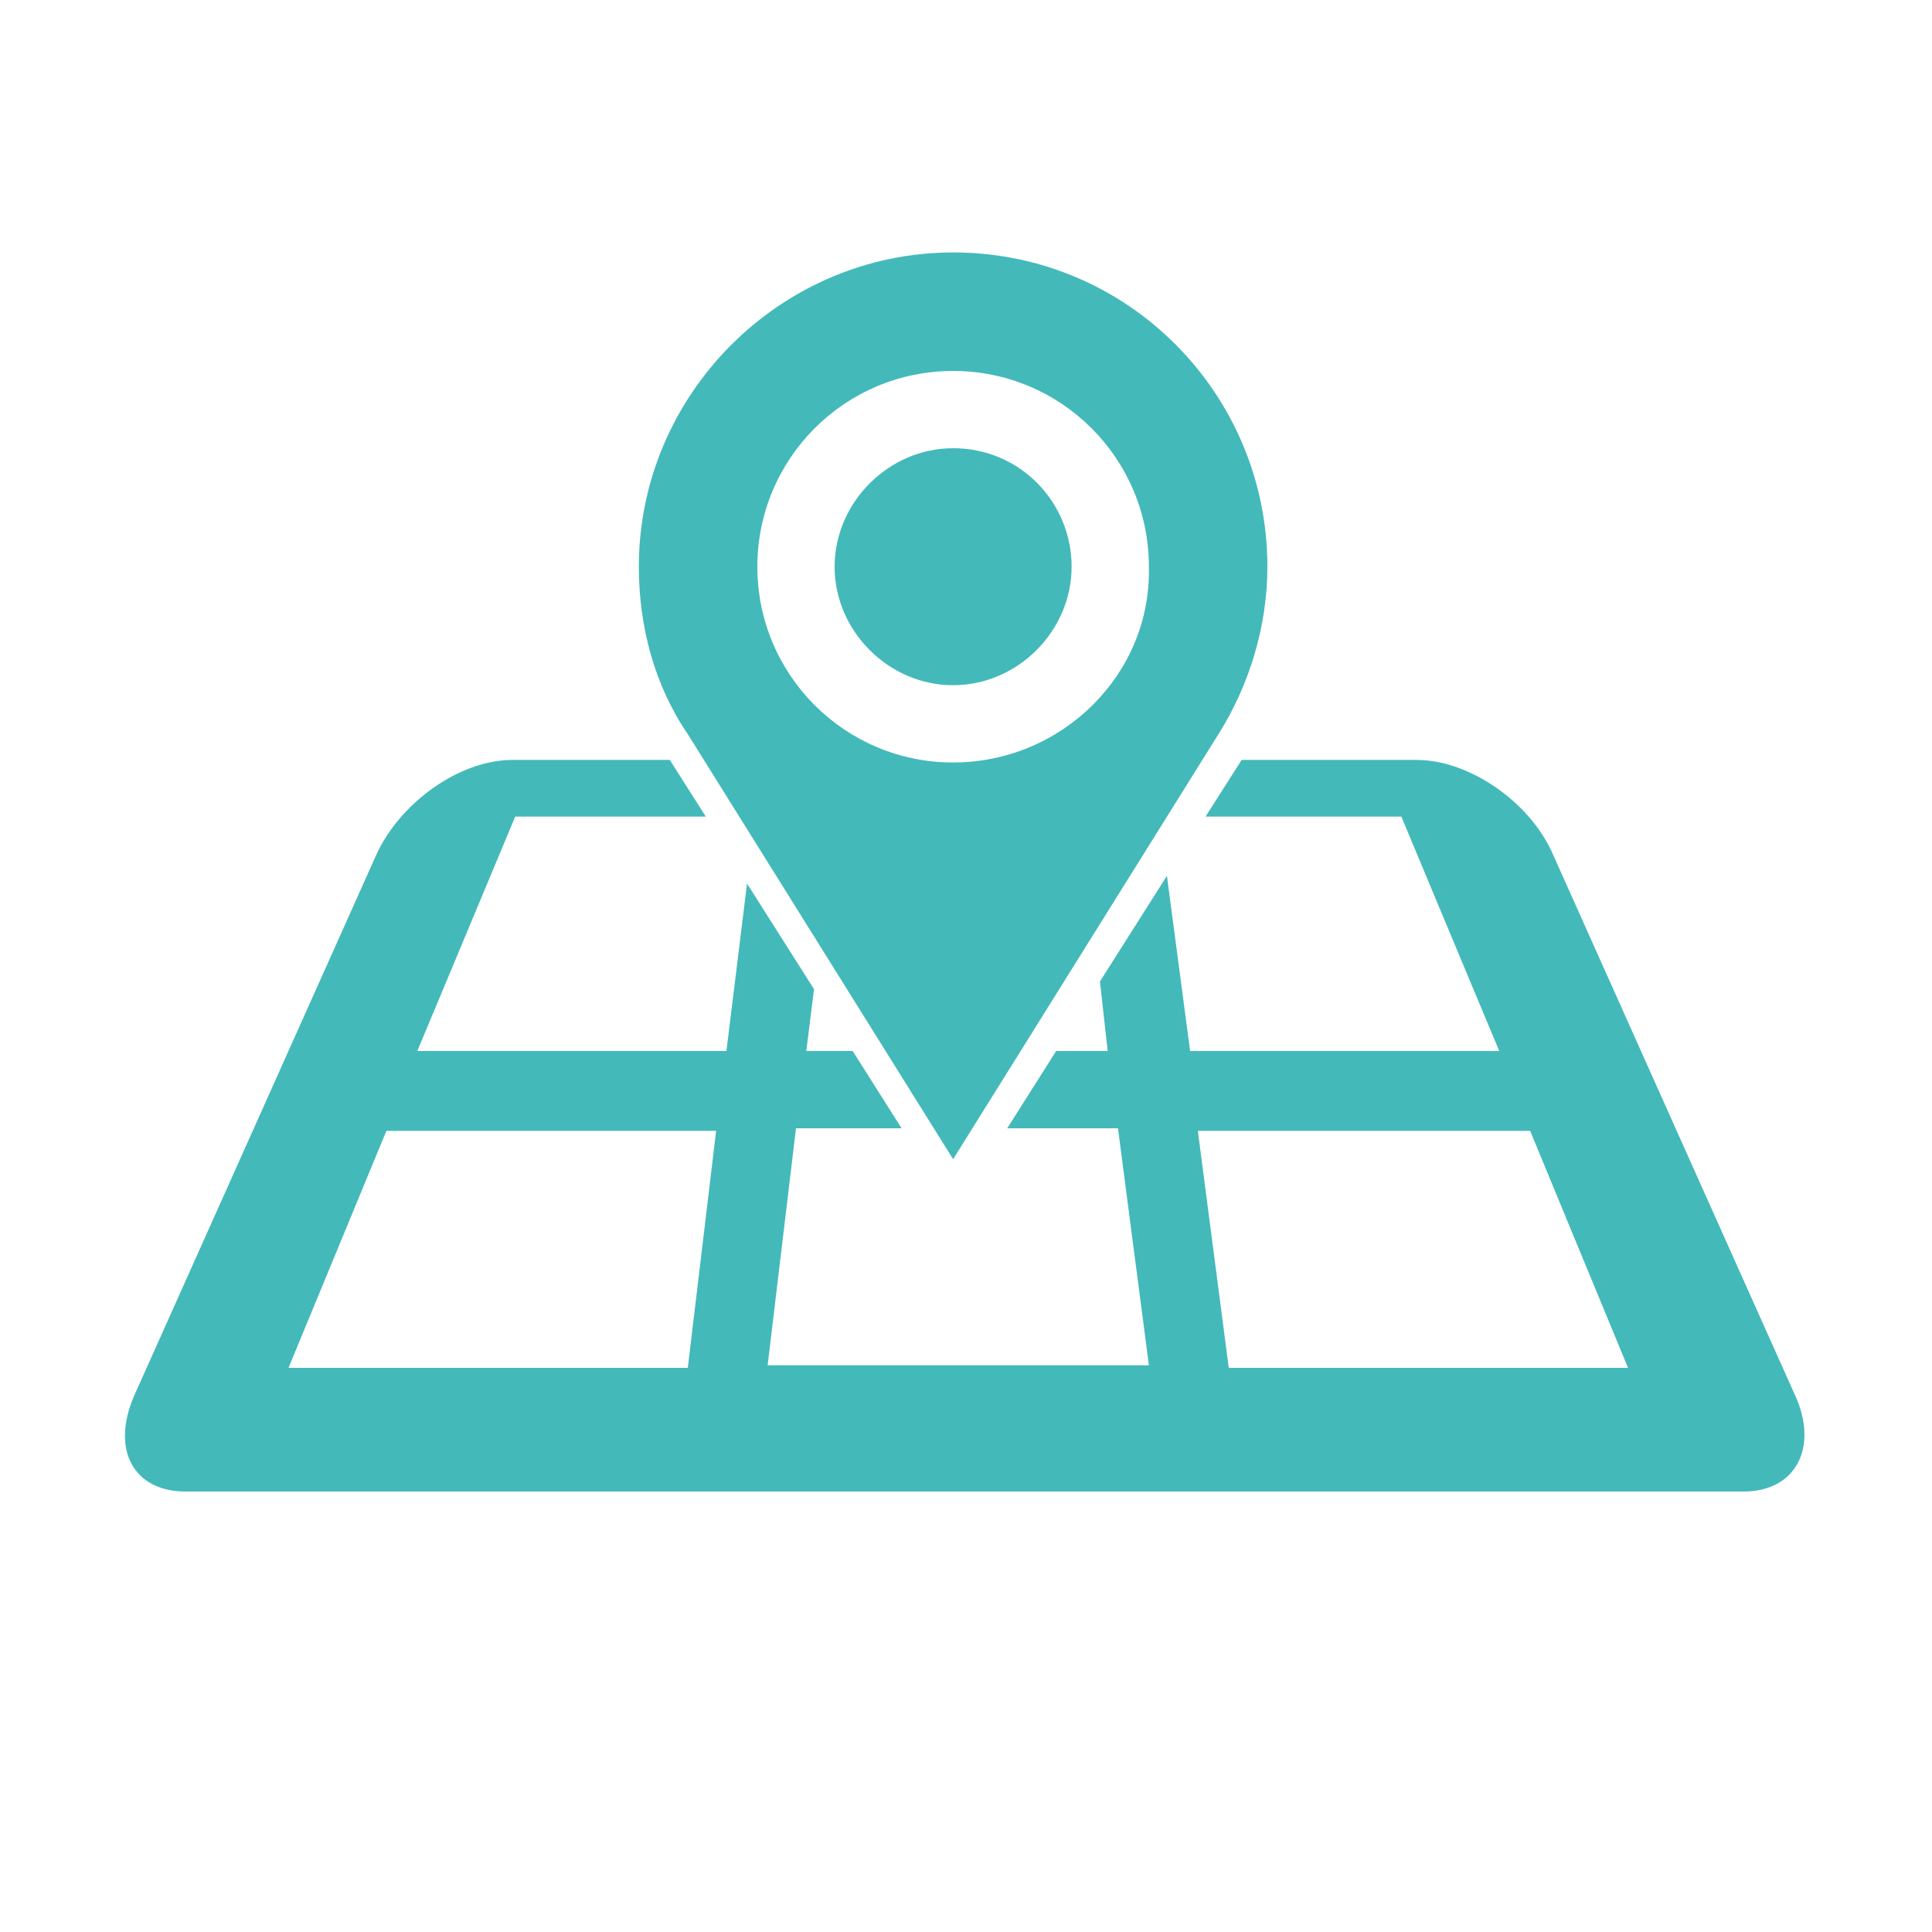<?xml version="1.0" encoding="utf-8"?>
<!-- Generator: Adobe Illustrator 22.0.0, SVG Export Plug-In . SVG Version: 6.00 Build 0)  -->
<svg version="1.1" id="Слой_1" xmlns="http://www.w3.org/2000/svg" xmlns:xlink="http://www.w3.org/1999/xlink" x="0px" y="0px"
	 viewBox="0 0 75 75" style="enable-background:new 0 0 75 75;" xml:space="preserve">
<style type="text/css">
	.st0{display:none;}
	.st1{display:inline;}
	.st2{fill:#41B9BA;}
	.st3{fill:#43B9BA;}
	.st4{fill:#020203;}
	.st5{fill:#141515;}
</style>
<g id="Слой_1_1_" class="st0">
	<g class="st1">
		<path class="st2" d="M48.4,14.7c-9.4-4.8-20.8-2.9-28.3,4.5c-8.7,8.7-9.6,22.5-2,32.2c0.3,0.3,0.7,0.5,1.1,0.5
			c0.3,0,0.6-0.1,0.8-0.3c0.6-0.5,0.7-1.3,0.2-1.9C13.5,41.1,14.3,28.8,22,21c6.6-6.6,16.7-8.3,25.1-4c0.7,0.3,1.5,0.1,1.8-0.6
			C49.3,15.8,49,15,48.4,14.7L48.4,14.7z"/>
		<path class="st2" d="M59.2,25.5c-0.3-0.7-1.2-0.9-1.8-0.6c-0.7,0.3-0.9,1.1-0.6,1.8c4.2,8.4,2.6,18.5-4,25.1
			c-7.7,7.7-20,8.5-28.6,1.8c-0.6-0.5-1.4-0.4-1.9,0.2c-0.5,0.6-0.4,1.4,0.2,1.9c4.4,3.4,9.7,5.1,14.9,5.1c6.3,0,12.5-2.4,17.3-7.1
			C62.1,46.3,63.9,34.9,59.2,25.5L59.2,25.5z"/>
		<path class="st2" d="M55.7,20.3c-0.3-0.4-0.7-0.8-1-1.1c-0.4-0.4-0.7-0.7-1.1-1c-0.6-0.5-1.4-0.4-1.9,0.1
			c-0.5,0.6-0.4,1.4,0.1,1.9c0.3,0.3,0.7,0.6,1,0.9s0.6,0.7,0.9,1c0.3,0.3,0.6,0.5,1,0.5c0.3,0,0.6-0.1,0.9-0.3
			C56.1,21.7,56.2,20.9,55.7,20.3L55.7,20.3z"/>
		<path class="st2" d="M69.3,38.9c0.9-1.5,0.9-3.3,0-4.8l-1.8-2.9c-0.2-0.4-0.3-0.8-0.3-1.3l0.5-3.4c0.3-1.7-0.4-3.4-1.8-4.4l-2.8-2
			c-0.4-0.3-0.6-0.7-0.7-1.1l-0.8-3.3c-0.4-1.7-1.7-3-3.4-3.4l-3.3-0.8c-0.4-0.1-0.8-0.4-1.1-0.7l-2-2.8c-1-1.4-2.7-2.1-4.4-1.8
			L44,6.7c-0.4,0.1-0.9,0-1.3-0.3l-2.9-1.8c-1.5-0.9-3.3-0.9-4.8,0l-2.9,1.8c-0.4,0.2-0.8,0.3-1.3,0.3l-3.4-0.5
			C25.8,5.9,24.1,6.6,23,8l-2,2.8c-0.3,0.4-0.7,0.6-1.1,0.7l-3.3,0.8c-1.7,0.4-3,1.7-3.4,3.4L12.4,19c-0.1,0.4-0.4,0.8-0.7,1.1
			l-2.8,2c-1.4,1-2.1,2.7-1.8,4.4l0.5,3.4c0.1,0.4,0,0.9-0.3,1.3l-1.8,2.9c-0.9,1.5-0.9,3.3,0,4.8l1.8,2.9c0.2,0.4,0.3,0.8,0.3,1.3
			l-0.5,3.4c-0.3,1.7,0.4,3.4,1.8,4.4l2.8,2c0.4,0.3,0.6,0.7,0.7,1.1l0.8,3.3c0.4,1.7,1.7,3,3.4,3.4L18,61c1.6,0.3,2.1,0.3,3,1.2
			l2,2.8c0.2,0.3,0.4,0.5,0.6,0.7c0,0,1.1,1,2.4,1.1c0.1,0,0.1,0,0.2,0c0.4,0,0.8,0,1.2,0l3.4-0.5c0.2,0,0.4,0,0.6,0
			c1.6,0.5,2.3,1.2,3.6,2c0.7,0.4,1.6,0.7,2.4,0.7c0.8,0,1.7-0.2,2.4-0.7l1.3-0.8c1-0.8,1.8-1.3,2.9-1.3l3.4,0.5
			c0.4,0.1,0.9,0.1,1.3,0l0,0h0.1l0,0c0.3,0,1.6-0.2,2.4-1.2c0-0.1,0.1-0.1,0.1-0.1c0.2-0.2,0.3-0.3,0.4-0.5l2-2.8
			c0.1-0.2,0.3-0.3,0.5-0.4c0,0,1.2-0.8,2.6-0.8l1.3-0.3c1.7-0.4,3-1.7,3.4-3.4l0.8-3.3c0.1-0.4,0.4-0.8,0.7-1.1l2.8-2
			c1.4-1,2.1-2.7,1.8-4.4L67.1,43c-0.1-0.4,0-0.9,0.3-1.3L69.3,38.9z M66.9,37.5l-1.8,2.9c-0.6,0.9-0.8,2-0.6,3.1l0.5,3.4
			c0.1,0.7-0.2,1.4-0.8,1.8l-2.8,2c-0.9,0.6-1.5,1.6-1.8,2.6L59,56.7c-0.2,0.7-0.7,1.2-1.4,1.4l-3.3,0.8c-1.1,0.3-2,0.9-2.6,1.8
			l-2,2.8c-0.4,0.6-1.1,0.9-1.8,0.8l-3.4-0.5c-1.1-0.2-2.2,0.1-3.1,0.6l-3,1.6c-0.6,0.4-1.4,0.4-2,0l-2.9-1.8
			c-0.7-0.4-1.6-0.7-2.4-0.7c-0.2,0-0.5,0-0.7,0.1L27,64.1c-0.7,0.1-1.4-0.2-1.8-0.8l-2-2.8c-0.6-0.9-1.6-1.5-2.6-1.8l-3.3-0.8
			c-0.7-0.2-1.2-0.7-1.4-1.4l-0.8-3.3c-0.3-1.1-0.9-2-1.8-2.6l-2.8-2c-0.6-0.4-0.9-1.1-0.8-1.8l0.5-3.4c0.2-1.1,0-2.2-0.6-3.1
			l-1.8-2.9c-0.4-0.6-0.4-1.4,0-2l1.8-2.9c0.6-0.9,0.8-2,0.6-3.1L9.7,26c-0.1-0.7,0.2-1.4,0.8-1.8l2.8-2c0.9-0.6,1.5-1.6,1.8-2.6
			l0.8-3.3c0.2-0.7,0.7-1.2,1.4-1.4l3.3-0.8c1.1-0.3,2-0.9,2.6-1.8l2-2.8c0.4-0.6,1.1-0.9,1.8-0.8l3.4,0.5c1.1,0.2,2.2,0,3.1-0.6
			l3-1.6c0.6-0.4,1.4-0.4,2,0l2.9,1.8c0.9,0.6,2,0.8,3.1,0.6l3.4-0.5c0.7-0.1,1.4,0.2,1.8,0.8l2,2.8c0.6,0.9,1.6,1.5,2.6,1.8
			l3.3,0.8c0.7,0.2,1.2,0.7,1.4,1.4l0.8,3.3c0.3,1.1,0.9,2,1.8,2.6l2.8,2c0.6,0.4,0.9,1.1,0.8,1.8l-0.5,3.4
			c-0.2,1.1,0.1,2.2,0.6,3.1l1.8,2.9C67.3,36.1,67.3,36.9,66.9,37.5L66.9,37.5z"/>
		<path class="st2" d="M46.7,28L34.5,40.2L33.6,41l-0.9-0.9l-3.3-3.3l0,0c-0.4-0.4-0.8-0.5-1.3-0.5s-1,0.2-1.3,0.5l0,0l0,0
			c-0.4,0.4-0.5,0.8-0.5,1.3s0.2,1,0.5,1.3l5.5,5.5c0.2,0.2,0.4,0.3,0.6,0.4c0.2,0.1,0.5,0.1,0.7,0.1c0.3,0,0.5,0,0.7-0.1
			s0.4-0.2,0.6-0.4l14.4-14.4l0,0c0.4-0.4,0.5-0.8,0.5-1.3s-0.2-1-0.5-1.3l0,0l0,0c-0.4-0.4-0.8-0.5-1.3-0.5
			C47.5,27.4,47,27.6,46.7,28L46.7,28L46.7,28z M33.6,37.6l11.3-11.3l0,0l0,0c0.8-0.8,1.9-1.3,3-1.3s2.2,0.4,3,1.3l0,0l0,0
			c0.8,0.8,1.3,1.9,1.3,3.1c0,1.1-0.4,2.2-1.3,3l0,0L36.7,46.7c-0.4,0.4-0.9,0.7-1.4,0.9s-1.1,0.3-1.6,0.3s-1.1-0.1-1.6-0.3
			s-1-0.5-1.4-0.9l-5.5-5.5c-0.8-0.8-1.3-1.9-1.3-3.1c0-1.1,0.4-2.2,1.3-3l0,0l0,0c0.8-0.8,1.9-1.3,3.1-1.3c1.1,0,2.2,0.4,3.1,1.3
			l0,0L33.6,37.6z"/>
	</g>
</g>
<g id="Слой_2_1_" class="st0">
</g>
<g id="Слой_3" class="st0">
	<g class="st1">
		<path class="st3" d="M9.1,54.2v10.6c0,0.6,0.5,1.2,1.2,1.2h8.2c0.6,0,1.2-0.5,1.2-1.2V46.2l-5.9,5.9C12.5,53.4,10.9,54.1,9.1,54.2
			L9.1,54.2z"/>
		<path class="st3" d="M23.7,46.1v18.8c0,0.6,0.5,1.2,1.2,1.2h8.2c0.6,0,1.2-0.5,1.2-1.2v-11c-1.9,0-3.6-0.8-4.9-2.1L23.7,46.1z"/>
		<path class="st3" d="M38.4,52.6v12.2c0,0.6,0.5,1.2,1.2,1.2h8.2c0.6,0,1.2-0.5,1.2-1.2V42.3l-9.4,9.4C39.2,52,38.8,52.3,38.4,52.6
			L38.4,52.6z"/>
		<path class="st3" d="M62.8,28.4L53,38.2v26.6c0,0.6,0.5,1.2,1.2,1.2h8.2c0.6,0,1.2-0.5,1.2-1.2V29.2c-0.3-0.2-0.5-0.4-0.6-0.6
			L62.8,28.4z"/>
		<path class="st3" d="M69.4,11.1c-0.4-0.4-1-0.6-1.7-0.6c-0.1,0-0.1,0-0.2,0c-3.8,0.2-7.6,0.4-11.4,0.5c-0.5,0-1.2,0.1-1.8,0.6
			c-0.2,0.2-0.3,0.4-0.4,0.6c-0.6,1.2,0.2,2,0.6,2.4l1,1c0.7,0.7,1.3,1.3,2,2l-23,23L24.1,30.3c-0.6-0.6-1.4-1-2.3-1s-1.7,0.4-2.3,1
			L5.7,44.1c-1.3,1.3-1.3,3.4,0,4.7l0.6,0.6c0.6,0.6,1.5,1,2.3,1s1.7-0.3,2.3-1l10.8-10.8L32,48.9c0.6,0.6,1.4,1,2.3,1
			c0.9,0,1.7-0.4,2.3-1l26-26l2.9,2.9c0.4,0.3,0.8,0.8,1.6,0.8c0.3,0,0.6-0.1,0.9-0.3c0.2-0.1,0.4-0.3,0.6-0.4
			c0.6-0.6,0.7-1.3,0.7-1.9c0.1-2.5,0.2-4.9,0.4-7.4L70,13C70,12.2,69.9,11.6,69.4,11.1L69.4,11.1z"/>
	</g>
</g>
<g id="Слой_4" class="st0">
	<g class="st1">
		<path class="st3" d="M12.3,13.4V5.1C12.3,4,13.2,3,14.4,3c1.1,0,2.1,0.9,2.1,2.1v8.3c0,1.1-0.9,2.1-2.1,2.1
			C13.2,15.4,12.3,14.5,12.3,13.4L12.3,13.4z M47.3,15.4c1.1,0,2.1-0.9,2.1-2.1V5.1C49.4,4,48.5,3,47.3,3c-1.1,0-2.1,0.9-2.1,2.1
			v8.3C45.2,14.5,46.2,15.4,47.3,15.4L47.3,15.4z M70,52.6c0,9.1-7.4,16.5-16.5,16.5S37,61.7,37,52.6s7.4-16.5,16.5-16.5
			S70,43.5,70,52.6L70,52.6z M65.9,52.6c0-6.8-5.5-12.4-12.4-12.4s-12.4,5.6-12.4,12.4S46.6,65,53.5,65S65.9,59.4,65.9,52.6
			L65.9,52.6z M20.5,27.8h-8.3V36h8.3V27.8z M12.3,48.4h8.3v-8.3h-8.3V48.4z M24.6,36.1h8.3v-8.2h-8.3
			C24.6,27.9,24.6,36.1,24.6,36.1z M24.6,48.4h8.3v-8.3h-8.3C24.6,40.1,24.6,48.4,24.6,48.4z M8.1,52.2V23.7h45.4V32h4.1V15.8
			c0-2.5-2-4.5-4.5-4.5h-1.7v2.1c0,2.3-1.8,4.1-4.1,4.1s-4.1-1.9-4.1-4.1v-2.1H18.4v2.1c0,2.3-1.8,4.1-4.1,4.1s-4.1-1.9-4.1-4.1
			v-2.1H8.5c-2.5,0-4.5,2-4.5,4.5v36.3c0,2.5,2,4.5,4.5,4.5h24.4v-4.1H8.5C8.3,52.6,8.1,52.4,8.1,52.2L8.1,52.2z M45.2,36.1v-8.2H37
			v8.2H45.2z M59.7,52.6h-6.2v-6.2c0-1.1-0.9-2.1-2.1-2.1c-1.1,0-2.1,0.9-2.1,2.1v8.3c0,1.1,0.9,2.1,2.1,2.1h8.3
			c1.1,0,2.1-0.9,2.1-2.1C61.7,53.5,60.8,52.6,59.7,52.6L59.7,52.6z"/>
	</g>
</g>
<g id="Слой_5" class="st0">
	<g class="st1">
		<path class="st3" d="M36.3,4H17.2C14.8,4,13,5.9,13,8.2v4.4c0,0.6,0.4,1,1,1s1-0.4,1-1V8.2C15,7,16,6,17.2,6h19.1
			C36.3,6,36.3,4,36.3,4z"/>
		<path class="st3" d="M35.7,63.7H17.3c-1.2,0-2.2-1-2.2-2.2V16.6c0-0.6-0.4-1-1-1s-1,0.4-1,1v44.9c0,2.3,1.9,4.2,4.2,4.2h18.4
			C35.7,65.7,35.7,63.7,35.7,63.7z"/>
		<path class="st3" d="M35.7,65.7h9v-2h-9V65.7z M52.1,65.7h2.6c2.3,0,4.2-1.9,4.2-4.2v-4.4c0-0.6-0.4-1-1-1s-1,0.4-1,1v4.4
			c0,1.2-1,2.2-2.2,2.2h-2.6V65.7z"/>
		<path class="st3" d="M34.9,6h19.8c1.2,0,2.2,1,2.2,2.2v44.9c0,0.6,0.4,1,1,1s1-0.4,1-1V8.2C58.9,5.9,57,4,54.6,4H34.9V6z"/>
		<path class="st3" d="M34.6,13h2.9c0.4,0,0.7,0.1,0.9,0.4l0,0c0.2,0.2,0.4,0.6,0.4,0.9v2.5h2.5c0.4,0,0.7,0.1,0.9,0.4l0,0
			c0.2,0.2,0.4,0.6,0.4,0.9V21c0,0.4-0.1,0.7-0.4,0.9l0,0c-0.2,0.2-0.6,0.4-0.9,0.4h-2.5V25c0,0.4-0.1,0.7-0.4,0.9l0,0
			c-0.2,0.2-0.6,0.4-0.9,0.4h-2.9c-0.4,0-0.7-0.1-0.9-0.4l0,0c-0.2-0.2-0.4-0.6-0.4-0.9v-2.5h-2.5c-0.4,0-0.7-0.1-0.9-0.4l0,0
			c-0.2-0.2-0.4-0.6-0.4-0.9v-2.9c0-0.4,0.1-0.7,0.4-0.9l0,0c0.2-0.2,0.6-0.4,0.9-0.4h2.5v-2.5c0-0.4,0.1-0.7,0.4-0.9
			C33.9,13.1,34.2,13,34.6,13L34.6,13z M37.5,14h-2.9c-0.1,0-0.2,0-0.2,0.1c-0.1,0.1-0.1,0.1-0.1,0.2v3v0.5h-0.5h-3
			c-0.1,0-0.2,0-0.2,0.1l0,0c-0.1,0.1-0.1,0.1-0.1,0.2V21c0,0.1,0,0.2,0.1,0.2l0,0c0.1,0.1,0.1,0.1,0.2,0.1h3h0.5v0.5v3
			c0,0.1,0,0.2,0.1,0.2l0,0c0.1,0.1,0.1,0.1,0.2,0.1h2.9c0.1,0,0.2,0,0.2-0.1l0,0c0.1-0.1,0.1-0.1,0.1-0.2v-3v-0.5h0.5h3
			c0.1,0,0.2,0,0.2-0.1c0.1-0.1,0.1-0.1,0.1-0.2v-2.9c0-0.1,0-0.2-0.1-0.2l0,0c-0.1-0.1-0.1-0.1-0.2-0.1h-3h-0.5v-0.5v-3
			c0-0.1,0-0.2-0.1-0.2l0,0C37.7,14,37.6,14,37.5,14L37.5,14z"/>
		<path class="st3" d="M21,8.5h30.1c0.7,0,1.3,0.3,1.7,0.7s0.7,1,0.7,1.7v35.3c0,0.7-0.3,1.3-0.7,1.7s-1,0.7-1.7,0.7H21
			c-0.7,0-1.3-0.3-1.7-0.7c-0.4-0.4-0.7-1-0.7-1.7V11c0-0.7,0.3-1.3,0.7-1.7C19.7,8.8,20.3,8.5,21,8.5L21,8.5z M51.1,10.5H21
			c-0.1,0-0.3,0.1-0.4,0.1c-0.1,0.1-0.1,0.2-0.1,0.4v35.3c0,0.1,0.1,0.3,0.1,0.4c0.1,0.1,0.2,0.1,0.4,0.1h30.1
			c0.1,0,0.3-0.1,0.4-0.1c0.1-0.1,0.1-0.2,0.1-0.4V11c0-0.1-0.1-0.3-0.1-0.4C51.4,10.5,51.2,10.5,51.1,10.5L51.1,10.5z"/>
		<path class="st3" d="M22.7,35.2h26.6c0.2,0,0.4,0.2,0.4,0.4v0.7c0,0.2-0.2,0.4-0.4,0.4H22.7c-0.2,0-0.4-0.2-0.4-0.4v-0.7
			C22.3,35.4,22.5,35.2,22.7,35.2L22.7,35.2z"/>
		<path class="st3" d="M22.7,39.5h26.6c0.2,0,0.4,0.2,0.4,0.4v0.7c0,0.2-0.2,0.4-0.4,0.4H22.7c-0.2,0-0.4-0.2-0.4-0.4v-0.7
			C22.3,39.7,22.5,39.5,22.7,39.5L22.7,39.5z"/>
		<path class="st3" d="M48.4,60.5c1.6,0,3-1.3,3-3c0-1.6-1.3-3-3-3c-1.6,0-3,1.3-3,3S46.8,60.5,48.4,60.5L48.4,60.5z M48.4,56
			c0.8,0,1.5,0.7,1.5,1.5S49.2,59,48.4,59s-1.5-0.7-1.5-1.5S47.6,56,48.4,56L48.4,56z"/>
		<path class="st3" d="M48.4,66.8l3.7,3.7v-8.3c1.4-1.1,2.2-2.8,2.2-4.7c0-3.3-2.7-6-6-6s-6,2.7-6,6c0,1.9,0.9,3.6,2.2,4.7v8.3
			L48.4,66.8z M50.6,66.9l-2.2-2.2l-2.2,2.2V63c0.7,0.3,1.4,0.4,2.2,0.4s1.6-0.2,2.2-0.4V66.9z M43.9,57.5c0-2.5,2-4.5,4.5-4.5
			s4.5,2,4.5,4.5s-2,4.5-4.5,4.5S43.9,60,43.9,57.5L43.9,57.5z"/>
		<path class="st3" d="M22.7,43.5h26.6c0.2,0,0.4,0.2,0.4,0.4v0.7c0,0.2-0.2,0.4-0.4,0.4H22.7c-0.2,0-0.4-0.2-0.4-0.4v-0.7
			C22.3,43.7,22.5,43.5,22.7,43.5L22.7,43.5z"/>
		<path class="st3" d="M28,31.1h16.1c0.2,0,0.4,0.2,0.4,0.4v0.7c0,0.2-0.2,0.4-0.4,0.4H28c-0.2,0-0.4-0.2-0.4-0.4v-0.7
			C27.5,31.3,27.7,31.1,28,31.1L28,31.1z"/>
	</g>
</g>
<g id="Слой_6" class="st0">
	<g class="st1">
		<path class="st3" d="M10.5,14.1c7.2-7.2,18.3-8,26.4-3.2c8.4-5,20-3.7,26.9,3.2c8.3,8.3,8.3,21.8,0,30.1l0,0l-5.5,5.5l0,0
			c-1,1-2.4,1.6-3.8,1.7c-0.1,1.4-0.6,2.7-1.7,3.8c-1.1,1-2.4,1.6-3.8,1.7c-0.1,1.4-0.6,2.7-1.7,3.8c-1,1.1-2.4,1.6-3.8,1.7
			c-0.1,1.4-0.6,2.7-1.7,3.8c-2.3,2.3-5.9,2.3-8.1,0.1l-6.4-5.4l-0.1-0.1c-1.1-1-1.6-2.4-1.7-3.8c-1.4-0.1-2.8-0.7-3.8-1.7
			s-1.7-2.4-1.9-3.8c-1.5,0-2.9-0.6-4-1.7c-1.1-1.1-1.6-2.4-1.7-3.8c-1.4-0.1-2.8-0.7-3.8-1.7l0,0C1.8,35.5,1.8,22.7,10.5,14.1
			L10.5,14.1z M52.8,46.9L52.8,46.9L52.8,46.9c0.8,0.8,2,0.8,2.7,0l0,0l0,0c0.7-0.7,0.7-1.9,0-2.7L50,39.6l-0.1-0.1
			c-0.8-0.8-2-0.8-2.7,0c-0.6,0.6-0.7,1.6-0.3,2.4L52.8,46.9C52.8,46.8,52.8,46.9,52.8,46.9L52.8,46.9z M47.4,52.4
			c0.8,0.8,2,0.8,2.7,0c0.7-0.7,0.8-1.9,0-2.7c-6.1-5.1-5.3-4.3-6.5-5.5c-0.8-0.8-2-0.8-2.7,0c-0.7,0.7-0.8,1.9,0,2.7l6.3,5.4
			C47.3,52.3,47.3,52.3,47.4,52.4L47.4,52.4z M41.9,57.8c0.8,0.8,2,0.8,2.7,0c0.7-0.7,0.8-1.9,0-2.7l-6.3-5.4l-0.1-0.1
			c-0.8-0.8-2-0.8-2.7,0c-0.7,0.7-0.8,1.9,0,2.7L41.9,57.8C41.8,57.8,41.9,57.8,41.9,57.8L41.9,57.8z M30,57.8l6.3,5.4l0.1,0.1
			c0.8,0.8,2,0.8,2.7,0c0.7-0.7,0.8-1.9,0-2.7l-6.3-5.4l-0.1-0.1c-0.8-0.8-2-0.8-2.7,0C29.3,55.9,29.3,57,30,57.8L30,57.8z
			 M13.2,41.4c0.8,0.8,2,0.8,2.7,0l10.9-10.9c0.8-0.8,2-0.8,2.7,0c0.8,0.8,0.8,2,0,2.7l-10.8,11c-0.8,0.8-0.8,2,0,2.7
			c0.8,0.8,2,0.8,2.7,0l0,0l11-10.9c0.8-0.8,2-0.8,2.7,0c0.8,0.8,0.8,2,0,2.7L24.2,49.6c-0.7,0.7-0.4,2,0.4,2.7c0.8,0.8,2,0.8,2.7,0
			l0,0c1-1,2.4-1.6,3.8-1.7c0.1-1.4,0.6-2.7,1.7-3.8c1.1-1,2.4-1.6,3.8-1.7c0.1-1.4,0.6-2.7,1.7-3.8c1.3-1.3,3-1.8,4.7-1.7
			c0.2-1.1,0.7-2.1,1.6-3c2.2-2.2,5.9-2.3,8.1-0.1l5.5,4.6l0.1,0.1c0.5,0.5,0.9,1,1.1,1.6l1.6-1.6c3.3-3.3,5.1-7.7,5.1-12.3
			s-1.8-9-5.1-12.3c-5.2-5.2-14-6.5-20.8-3.4c0.2,0.2,0.5,0.4,0.7,0.6l7.9,7.9c2.4,2.4,2.4,6.3,0,8.7c-2.1,2.1-5.4,2.4-7.8,0.8
			l-12.2-8.1c-5.3,5.3-9.4,9.1-15.7,15.3C12.5,39.5,12.5,40.7,13.2,41.4L13.2,41.4z M10.5,36c6.7-6.7,11-10.6,16.8-16.4l0,0
			c0.6-0.7,1.7-0.8,2.4-0.2l0,0l13.5,9c0.9,0.6,2.1,0.5,2.9-0.3c0.9-0.9,0.9-2.4,0-3.3l-7.9-7.9c-6.8-6.8-18.2-6.8-25,0
			c-5.5,5.5-7,13.2-3.4,20C10,36.5,10.2,36.2,10.5,36L10.5,36z"/>
	</g>
</g>
<g id="Слой_7" class="st0">
	<g class="st1">
		<path class="st3" d="M17.5,23c-1.5,0-2.8-0.7-3.8-1.9c-0.9-1.1-1.5-2.7-1.5-4.4s0.6-3.3,1.5-4.4c1-1.2,2.3-1.9,3.8-1.9
			s2.8,0.7,3.8,1.9c0.9,1.1,1.5,2.7,1.5,4.4s-0.6,3.3-1.5,4.4C20.3,22.3,19,23,17.5,23L17.5,23z M15.2,19.9c0.6,0.8,1.4,1.2,2.3,1.2
			s1.7-0.5,2.3-1.2c0.7-0.8,1.1-2,1.1-3.3s-0.4-2.4-1.1-3.3c-0.6-0.8-1.4-1.2-2.3-1.2s-1.7,0.5-2.3,1.2c-0.7,0.8-1.1,2-1.1,3.3
			C14.1,17.9,14.5,19.1,15.2,19.9L15.2,19.9z"/>
		<path class="st3" d="M38,19.4c-1.5,0-2.8-0.7-3.8-1.9c-0.9-1.1-1.5-2.7-1.5-4.4s0.6-3.3,1.5-4.4c1-1.2,2.3-1.9,3.8-1.9
			s2.8,0.7,3.8,1.9c0.9,1.1,1.5,2.7,1.5,4.4s-0.6,3.3-1.5,4.4C40.8,18.6,39.5,19.4,38,19.4L38,19.4z M35.6,16.3
			c0.6,0.8,1.4,1.2,2.3,1.2c0.9,0,1.7-0.5,2.3-1.2c0.7-0.8,1.1-2,1.1-3.3s-0.4-2.4-1.1-3.3C39.7,9,38.9,8.5,38,8.5S36.3,9,35.7,9.7
			c-0.7,0.8-1.1,2-1.1,3.3C34.6,14.3,35,15.4,35.6,16.3L35.6,16.3z"/>
		<path class="st3" d="M57.9,23c-1.5,0-2.8-0.7-3.8-1.9c-0.9-1.1-1.5-2.7-1.5-4.4s0.6-3.3,1.5-4.4c1-1.2,2.3-1.9,3.8-1.9
			s2.8,0.7,3.8,1.9c0.9,1.1,1.5,2.7,1.5,4.4s-0.6,3.3-1.5,4.4C60.7,22.3,59.4,23,57.9,23L57.9,23z M55.5,19.9
			c0.6,0.8,1.4,1.2,2.3,1.2c0.9,0,1.7-0.5,2.3-1.2c0.7-0.8,1.1-2,1.1-3.3s-0.4-2.4-1.1-3.3c-0.6-0.8-1.4-1.2-2.3-1.2
			c-0.9,0-1.7,0.5-2.3,1.2c-0.7,0.8-1.1,2-1.1,3.3S54.9,19.1,55.5,19.9L55.5,19.9z"/>
		<polygon class="st3" points="20,20.5 55,20.5 57.8,22.1 57.7,22.4 17.7,22.4 17.8,22 		"/>
		<path class="st3" d="M20,20h35h0.1l0.1,0.1l2.8,1.6l0.4,0.2l-0.2,0.4l-0.1,0.3L58,22.9h-0.3h-40h-0.6l0.1-0.5l0.1-0.5v-0.2
			l0.2-0.1l2.3-1.5L20,20C19.9,20,20,20,20,20z M54.9,21H20.2l-1.6,1h38L54.9,21z"/>
		<path class="st3" d="M21.3,30H22c0.4,0,0.6,0.3,0.6,0.6v31.8c0,0.4-0.3,0.6-0.6,0.6h-0.6c-0.4,0-0.6-0.3-0.6-0.6V30.6
			C20.7,30.3,21,30,21.3,30L21.3,30z"/>
		<path class="st3" d="M21.3,29.5H22c0.3,0,0.6,0.1,0.8,0.3c0.2,0.2,0.3,0.5,0.3,0.8v31.8c0,0.3-0.1,0.6-0.3,0.8
			c-0.2,0.2-0.5,0.3-0.8,0.3h-0.6c-0.3,0-0.6-0.1-0.8-0.3s-0.3-0.5-0.3-0.8V30.6c0-0.3,0.1-0.6,0.3-0.8C20.8,29.6,21,29.5,21.3,29.5
			L21.3,29.5z M22,30.4h-0.6c-0.1,0-0.1,0-0.1,0.1l-0.1,0.1v31.8c0,0,0,0.1,0.1,0.1l0.1,0.1H22c0.1,0,0.1,0,0.1-0.1l0.1-0.1V30.6
			c0,0,0-0.1-0.1-0.1L22,30.4L22,30.4z"/>
		<path class="st3" d="M9.9,34.8h0.6c0.4,0,0.6,0.3,0.6,0.6v26.9c0,0.4-0.3,0.6-0.6,0.6H9.9c-0.4,0-0.6-0.3-0.6-0.6V35.5
			C9.2,35.1,9.5,34.8,9.9,34.8L9.9,34.8z"/>
		<path class="st3" d="M9.9,34.4h0.6c0.3,0,0.6,0.1,0.8,0.3s0.3,0.5,0.3,0.8v26.9c0,0.3-0.1,0.6-0.3,0.8s-0.5,0.3-0.8,0.3H9.9
			c-0.3,0-0.6-0.1-0.8-0.3s-0.3-0.5-0.3-0.8V35.5c0-0.3,0.1-0.6,0.3-0.8C9.3,34.5,9.6,34.4,9.9,34.4L9.9,34.4z M10.5,35.3H9.9
			c0,0-0.1,0-0.1,0.1l-0.1,0.1v26.9c0,0.1,0,0.1,0.1,0.1h0.1h0.6h0.1l0.1-0.1V35.5c0-0.1,0-0.1-0.1-0.1
			C10.6,35.3,10.6,35.3,10.5,35.3L10.5,35.3z"/>
		<path class="st3" d="M15.7,46.9h0.6c0.4,0,0.6,0.3,0.6,0.6v14.9c0,0.4-0.3,0.6-0.6,0.6h-0.6c-0.4,0-0.6-0.3-0.6-0.6V47.5
			C15,47.1,15.3,46.9,15.7,46.9L15.7,46.9z"/>
		<path class="st3" d="M15.7,46.4h0.6c0.3,0,0.6,0.1,0.8,0.3c0.2,0.2,0.3,0.5,0.3,0.8v14.9c0,0.3-0.1,0.6-0.3,0.8
			c-0.2,0.2-0.5,0.3-0.8,0.3h-0.6c-0.3,0-0.6-0.1-0.8-0.3s-0.3-0.5-0.3-0.8V47.5c0-0.3,0.1-0.6,0.3-0.8
			C15.1,46.5,15.4,46.4,15.7,46.4L15.7,46.4z M16.3,47.3h-0.6c0,0-0.1,0-0.1,0.1l-0.1,0.1v14.9c0,0.1,0,0.1,0.1,0.1l0.1,0.1h0.6
			c0,0,0.1,0,0.1-0.1l0.1-0.1V47.5c0-0.1,0-0.1-0.1-0.1C16.4,47.3,16.4,47.3,16.3,47.3L16.3,47.3z"/>
		<path class="st3" d="M28.4,27H13.8h-0.2C7.2,26.9,7,32.4,7,32.4v15C7,47.7,6.7,48,6.4,48H5.7c-0.4,0-0.6-0.3-0.6-0.6
			c0-5-0.1-10.1,0-15.1c0,0,0.2-7.4,8.5-7.3h0.2H29h0.5h0.2c0.4,0,0.6,0.3,0.6,0.6v36.7c0,0.4-0.3,0.6-0.6,0.6h-0.6
			c-0.4,0-0.6-0.3-0.6-0.6V27H28.4z"/>
		<path class="st3" d="M28,27.4H13.8l0,0h-0.2l0,0c-5.9-0.1-6.1,4.9-6.1,5l0,0l0,0l0,0v15l0,0c0,0.3-0.1,0.6-0.3,0.8
			c-0.2,0.2-0.5,0.3-0.8,0.3H5.7c-0.3,0-0.6-0.1-0.8-0.3c-0.2-0.2-0.3-0.5-0.3-0.8c0-1.8,0-3.4,0-4.9c0-3.4-0.1-6.8,0-10.2l0,0l0,0
			l0,0c0-0.3,0.4-7.9,9-7.7l0,0h0.2l0,0H29h0.5h0.2c0.3,0,0.6,0.1,0.8,0.3l0,0c0.2,0.2,0.3,0.5,0.3,0.8v36.7c0,0.3-0.1,0.6-0.3,0.8
			l0,0l0,0c-0.2,0.2-0.5,0.3-0.8,0.3h-0.6c-0.3,0-0.6-0.1-0.8-0.3l0,0C28.1,63,28,62.7,28,62.4V27.4z M13.8,26.5h14.6h0.5V27v35.4
			c0,0,0,0.1,0.1,0.1l0,0l0.1,0.1h0.6c0.1,0,0.1,0,0.1,0l0,0l0.1-0.1V25.7c0-0.1,0-0.1-0.1-0.1l0,0l-0.1-0.1h-0.2H29H13.8l0,0h-0.2
			c-7.8-0.1-8,6.8-8,6.8l0,0l0,0l0,0c-0.1,3.3-0.1,6.7,0,10.1c0,1.8,0,3.5,0,4.9c0,0,0,0.1,0.1,0.1l0.1,0.1h0.6c0,0,0.1,0,0.1-0.1
			l0.1-0.1l0,0v-15l0,0l0,0l0,0c0-0.4,0.4-5.9,7-5.9L13.8,26.5L13.8,26.5z"/>
		<path class="st3" d="M54.2,30h-0.6c-0.4,0-0.6,0.3-0.6,0.6v31.8c0,0.4,0.3,0.6,0.6,0.6h0.6c0.4,0,0.6-0.3,0.6-0.6V30.6
			C54.9,30.3,54.6,30,54.2,30L54.2,30z"/>
		<path class="st3" d="M54.2,30.4h-0.6c-0.1,0-0.1,0-0.1,0.1l-0.1,0.1v31.8c0,0,0,0.1,0.1,0.1l0.1,0.1h0.6c0.1,0,0.1,0,0.1-0.1
			l0.1-0.1V30.6c0,0,0-0.1-0.1-0.1C54.3,30.5,54.3,30.4,54.2,30.4L54.2,30.4z M53.6,29.5h0.6c0.3,0,0.6,0.1,0.8,0.3
			c0.2,0.2,0.3,0.5,0.3,0.8v31.8c0,0.3-0.1,0.6-0.3,0.8s-0.5,0.3-0.8,0.3h-0.6c-0.3,0-0.6-0.1-0.8-0.3s-0.3-0.5-0.3-0.8V30.6
			c0-0.3,0.1-0.6,0.3-0.8C53,29.6,53.3,29.5,53.6,29.5L53.6,29.5z"/>
		<path class="st3" d="M65.7,34.8h-0.6c-0.4,0-0.6,0.3-0.6,0.6v26.9c0,0.4,0.3,0.6,0.6,0.6h0.6c0.4,0,0.6-0.3,0.6-0.6V35.5
			C66.3,35.1,66.1,34.8,65.7,34.8L65.7,34.8z"/>
		<path class="st3" d="M65.7,35.3h-0.6c0,0-0.1,0-0.1,0.1l-0.1,0.1v26.9c0,0.1,0,0.1,0.1,0.1h0.1h0.6h0.1l0.1-0.1V35.5
			c0-0.1,0-0.1-0.1-0.1C65.8,35.3,65.8,35.3,65.7,35.3L65.7,35.3z M65.1,34.4h0.6c0.3,0,0.6,0.1,0.8,0.3c0.2,0.2,0.3,0.5,0.3,0.8
			v26.9c0,0.3-0.1,0.6-0.3,0.8c-0.2,0.2-0.5,0.3-0.8,0.3h-0.6c-0.3,0-0.6-0.1-0.8-0.3C64.1,63,64,62.7,64,62.4V35.5
			c0-0.3,0.1-0.6,0.3-0.8C64.5,34.5,64.8,34.4,65.1,34.4L65.1,34.4z"/>
		<path class="st3" d="M59.9,46.9h-0.6c-0.4,0-0.6,0.3-0.6,0.6v14.9c0,0.4,0.3,0.6,0.6,0.6h0.6c0.4,0,0.6-0.3,0.6-0.6V47.5
			C60.5,47.1,60.3,46.9,59.9,46.9L59.9,46.9z"/>
		<path class="st3" d="M59.9,47.3h-0.6c0,0-0.1,0-0.1,0.1l-0.1,0.1v14.9c0,0.1,0,0.1,0.1,0.1l0.1,0.1h0.6c0,0,0.1,0,0.1-0.1l0.1-0.1
			V47.5c0-0.1,0-0.1-0.1-0.1C60,47.3,59.9,47.3,59.9,47.3L59.9,47.3z M59.2,46.4h0.6c0.3,0,0.6,0.1,0.8,0.3s0.3,0.5,0.3,0.8v14.9
			c0,0.3-0.1,0.6-0.3,0.8s-0.5,0.3-0.8,0.3h-0.6c-0.3,0-0.6-0.1-0.8-0.3s-0.3-0.5-0.3-0.8V47.5c0-0.3,0.1-0.6,0.3-0.8
			C58.7,46.5,58.9,46.4,59.2,46.4L59.2,46.4z"/>
		<path class="st3" d="M47.1,27h14.6h0.2c6.4-0.1,6.5,5.4,6.5,5.4v15c0,0.4,0.3,0.6,0.6,0.6h0.6c0.4,0,0.6-0.3,0.6-0.6
			c0-5,0.1-10.1,0-15.1c0,0-0.2-7.4-8.5-7.3h-0.2h-15H46h-0.2c-0.4,0-0.6,0.3-0.6,0.6v36.7c0,0.4,0.3,0.6,0.6,0.6h0.6
			c0.4,0,0.6-0.3,0.6-0.6V27H47.1z"/>
		<path class="st3" d="M47.1,26.5h14.6l0,0h0.2c6.6-0.1,7,5.5,7,5.9l0,0l0,0l0,0v15l0,0c0,0,0,0.1,0.1,0.1l0.1,0.1h0.6
			c0,0,0.1,0,0.1-0.1l0.1-0.1c0-1.4,0-3.2,0-4.9c0-3.4,0.1-6.8,0-10.1l0,0l0,0l0,0c0-0.1-0.2-6.9-8-6.8h-0.2l0,0H46.5H46h-0.2
			c0,0-0.1,0-0.1,0.1l-0.1,0.1v36.7c0,0,0,0.1,0.1,0.1l0,0l0.1,0.1h0.6c0,0,0.1,0,0.1-0.1l0.1-0.1V27v-0.5H47.1z M61.8,27.4
			L61.8,27.4H47.6v35c0,0.3-0.1,0.6-0.3,0.8s-0.5,0.3-0.8,0.3h-0.6c-0.3,0-0.6-0.1-0.8-0.3l0,0c-0.2-0.2-0.3-0.5-0.3-0.8V25.7
			c0-0.3,0.1-0.6,0.3-0.8c0.2-0.2,0.5-0.3,0.8-0.3H46h0.5h15.2l0,0h0.2l0,0c8.5-0.1,8.9,7.4,9,7.7l0,0l0,0l0,0
			c0.1,3.3,0.1,6.8,0,10.2c0,1.6,0,3.1,0,4.9c0,0.3-0.1,0.6-0.3,0.8c-0.2,0.2-0.5,0.3-0.8,0.3h-0.6c-0.3,0-0.6-0.1-0.8-0.3
			c-0.2-0.2-0.3-0.5-0.3-0.8l0,0v-15l0,0l0,0l0,0c0-0.1-0.2-5.1-6.1-5l0,0L61.8,27.4z"/>
		<path class="st3" d="M37.4,46.9H38c0.4,0,0.6,0.3,0.6,0.6v14.9c0,0.4-0.3,0.6-0.6,0.6h-0.6c-0.4,0-0.6-0.3-0.6-0.6V47.5
			C36.8,47.1,37.1,46.9,37.4,46.9L37.4,46.9z"/>
		<path class="st3" d="M37.4,46.4H38c0.3,0,0.6,0.1,0.8,0.3s0.3,0.5,0.3,0.8v14.9c0,0.3-0.1,0.6-0.3,0.8s-0.5,0.3-0.8,0.3h-0.6
			c-0.3,0-0.6-0.1-0.8-0.3s-0.3-0.5-0.3-0.8V47.5c0-0.3,0.1-0.6,0.3-0.8C36.8,46.5,37.1,46.4,37.4,46.4L37.4,46.4z M38.1,47.3h-0.6
			c0,0-0.1,0-0.1,0.1l-0.1,0.1v14.9c0,0.1,0,0.1,0.1,0.1l0.1,0.1h0.6c0,0,0.1,0,0.1-0.1l0.1-0.1V47.5c0-0.1,0-0.1-0.1-0.1
			C38.2,47.3,38.1,47.3,38.1,47.3L38.1,47.3z"/>
		<path class="st3" d="M37.4,26.8H38c0.4,0,0.6,0.3,0.6,0.6v0.8c0,0.4-0.3,0.6-0.6,0.6h-0.6c-0.4,0-0.6-0.3-0.6-0.6v-0.8
			C36.8,27.1,37.1,26.8,37.4,26.8L37.4,26.8z"/>
		<path class="st3" d="M37.4,26.4H38c0.3,0,0.6,0.1,0.8,0.3c0.2,0.2,0.3,0.5,0.3,0.8v0.8c0,0.3-0.1,0.6-0.3,0.8
			c-0.2,0.2-0.5,0.3-0.8,0.3h-0.6c-0.3,0-0.6-0.1-0.8-0.3c-0.2-0.2-0.3-0.5-0.3-0.8v-0.8c0-0.3,0.1-0.6,0.3-0.8
			C36.8,26.5,37.1,26.4,37.4,26.4L37.4,26.4z M38.1,27.3h-0.6c-0.1,0-0.1,0-0.1,0.1l-0.1,0.1v0.8c0,0,0,0.1,0.1,0.1l0.1,0.1h0.6
			c0.1,0,0.1,0,0.1-0.1l0.1-0.1v-0.8c0,0,0-0.1-0.1-0.1C38.2,27.3,38.1,27.3,38.1,27.3L38.1,27.3z"/>
		<path class="st3" d="M37.4,32.6H38c0.4,0,0.6,0.3,0.6,0.6V34c0,0.4-0.3,0.6-0.6,0.6h-0.6c-0.4,0-0.6-0.3-0.6-0.6v-0.8
			C36.8,32.9,37.1,32.6,37.4,32.6L37.4,32.6z"/>
		<path class="st3" d="M37.4,32.2H38c0.3,0,0.6,0.1,0.8,0.3s0.3,0.5,0.3,0.8v0.8c0,0.3-0.1,0.6-0.3,0.8s-0.5,0.3-0.8,0.3h-0.6
			c-0.3,0-0.6-0.1-0.8-0.3s-0.3-0.5-0.3-0.8v-0.8c0-0.3,0.1-0.6,0.3-0.8C36.8,32.3,37.1,32.2,37.4,32.2L37.4,32.2z M38.1,33.1h-0.6
			c-0.1,0-0.1,0-0.1,0.1l-0.1,0.1v0.8c0,0,0,0.1,0.1,0.1l0.1,0.1h0.6c0.1,0,0.1,0,0.1-0.1l0.1-0.1v-0.8
			C38.3,33.3,38.3,33.2,38.1,33.1C38.2,33.1,38.1,33.1,38.1,33.1L38.1,33.1z"/>
		<path class="st3" d="M37.4,38.4H38c0.4,0,0.6,0.3,0.6,0.6v0.8c0,0.4-0.3,0.6-0.6,0.6h-0.6c-0.4,0-0.6-0.3-0.6-0.6V39
			C36.8,38.7,37.1,38.4,37.4,38.4L37.4,38.4z"/>
		<path class="st3" d="M37.4,37.9H38c0.3,0,0.6,0.1,0.8,0.3s0.3,0.5,0.3,0.8v0.8c0,0.3-0.1,0.6-0.3,0.8s-0.5,0.3-0.8,0.3h-0.6
			c-0.3,0-0.6-0.1-0.8-0.3s-0.3-0.5-0.3-0.8V39c0-0.3,0.1-0.6,0.3-0.8C36.8,38.1,37.1,37.9,37.4,37.9L37.4,37.9z M38.1,38.9h-0.6
			c-0.1,0-0.1,0-0.1,0.1l-0.1,0.1v0.8c0,0,0,0.1,0.1,0.1l0.1,0.1h0.6c0.1,0,0.1,0,0.1-0.1l0.1-0.1v-0.8C38.3,39.1,38.3,39,38.1,38.9
			C38.2,38.9,38.1,38.9,38.1,38.9L38.1,38.9z"/>
	</g>
</g>
<g id="Слой_8">
	<g>
		<path class="st3" d="M19.9,29.5h2.5H26l1.4,2.2H20l-3.8,9.1h12l0.8-6.5l2.6,4.1l-0.3,2.4h1.8l1.9,3h-4.1L29.8,53h14.8l-1.2-9.2
			h-4.3l1.9-3h2l-0.3-2.7l2.6-4.1l0.9,6.8h12l-3.8-9.1h-7.6l1.4-2.2h4.4H55c2,0,4.4,1.6,5.3,3.7l9.4,21c0.9,2,0,3.7-2,3.7H39.8H35
			H7.2c-2,0-2.9-1.6-2-3.7l9.4-21C15.5,31.2,17.8,29.5,19.9,29.5L19.9,29.5z M28.7,29.5h3.8c0.2,0.1,0.4,0.2,0.6,0.3l4,6.4l4.1-6.6
			c0.1,0,0.1-0.1,0.2-0.1h3.8l-3.1,5L42,34l-4.3,6.8h0.4l-1.2,2l-1.2-2h0.6L32.1,34L32,34.8L28.7,29.5z M27.8,43.9H15l-3.8,9.2h15.5
			L27.8,43.9z M59.4,43.9H46.5l1.2,9.2h15.5L59.4,43.9z"/>
		<path class="st3" d="M37,17.4c-2.5,0-4.6,2.1-4.6,4.6s2.1,4.6,4.6,4.6s4.6-2.1,4.6-4.6S39.6,17.4,37,17.4L37,17.4z"/>
		<path class="st3" d="M37,9.8c-6.7,0-12.2,5.5-12.2,12.2c0,2.3,0.6,4.6,1.9,6.5L37,45l10.3-16.5c1.2-1.9,1.9-4.2,1.9-6.5
			C49.2,15.3,43.8,9.8,37,9.8L37,9.8z M37,29.6c-4.2,0-7.6-3.4-7.6-7.6s3.4-7.6,7.6-7.6s7.6,3.4,7.6,7.6
			C44.7,26.2,41.2,29.6,37,29.6L37,29.6z"/>
	</g>
</g>
<g id="Слой_9" class="st0">
	<g class="st1">
		<path class="st4" d="M65.9,13.4c0-2.5-2-4.6-4.5-4.6H7.8c-2.5,0-4.7,2.1-4.7,4.6v46.5c0,2.5,2.2,4.6,4.7,4.6h53.6
			c2.5,0,4.5-2.1,4.5-4.6V46.5h-0.1H46.5c-1.9,0-3.4-1.5-3.4-3.4v-3.3V33v-3.3c0-1.9,1.5-3.4,3.4-3.4h19.3h0.1V13.4z"/>
		<path class="st5" d="M71,31.4c0-1.9-1.5-3.4-3.4-3.4H48.4c-1.9,0-3.4,1.5-3.4,3.4v10.1c0,1.9,1.5,3.4,3.4,3.4h19.3
			c1.9,0,3.4-1.5,3.4-3.4L71,31.4L71,31.4z M54.6,40.5c-2.2,0-3.9-1.8-3.9-3.9s1.8-3.9,3.9-3.9c2.2,0,3.9,1.8,3.9,3.9
			S56.8,40.5,54.6,40.5L54.6,40.5z"/>
	</g>
</g>
</svg>
